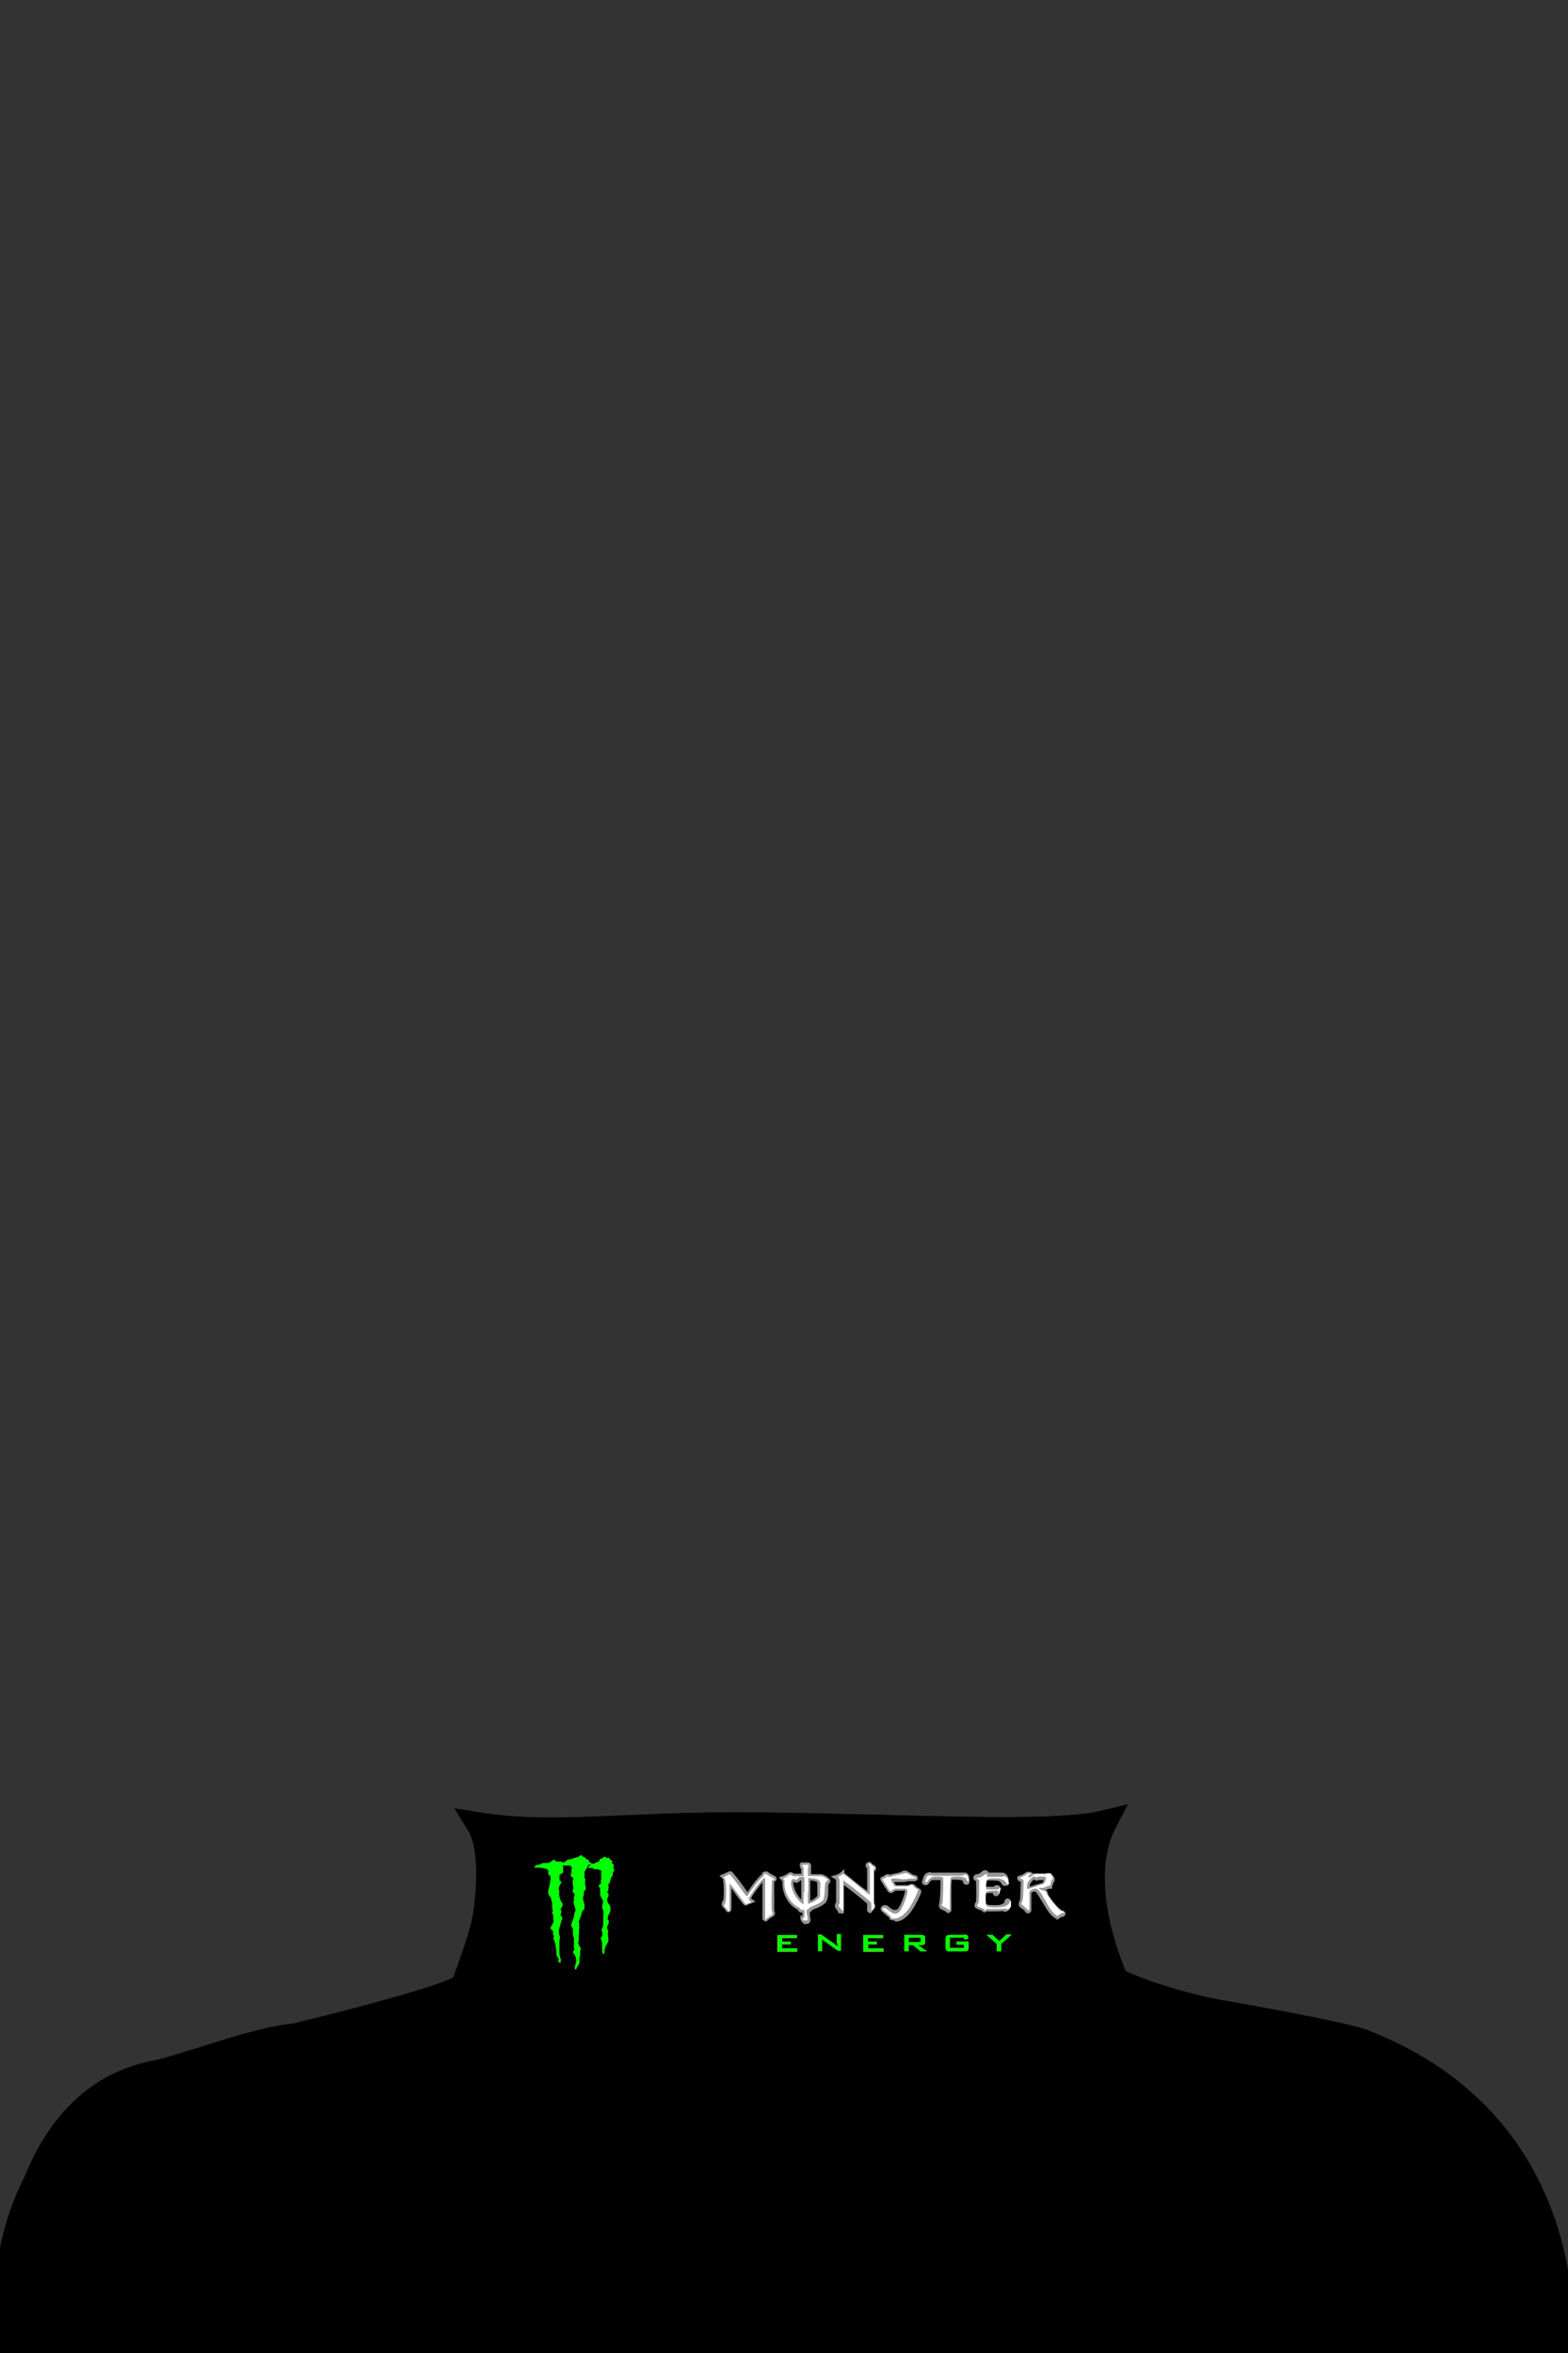 <?xml version="1.0" encoding="UTF-8"?>
<svg xmlns="http://www.w3.org/2000/svg" version="1.1" xmlns:xlink="http://www.w3.org/1999/xlink" viewBox="0 0 400 600">
  <rect x="0" y="0" width="400" height="600" fill="#333333" stroke="none"/>
  <defs>
    <style>
      .cls-1 {
        fill: url(#linear-gradient-2);
      }

      .cls-2 {
        fill: $[accent];
      }

      .cls-3 {
        fill: #fff;
      }

      .cls-4 {
        fill: #00ff01;
      }

      .cls-5 {
        fill: url(#linear-gradient-4);
      }

      .cls-6 {
        fill: url(#linear-gradient-3);
      }

      .cls-7 {
        fill: url(#linear-gradient-5);
      }

      .cls-8, .cls-9 {
        fill: $[secondary];
      }

      .cls-10 {
        fill: url(#linear-gradient-8);
      }

      .cls-11 {
        fill: url(#linear-gradient-7);
      }

      .cls-12 {
        fill: url(#linear-gradient-6);
      }

      .cls-13 {
        fill: $[primary];
        stroke-width: 6px;
      }

      .cls-13, .cls-9 {
        stroke: #000;
      }

      .cls-14 {
        fill: #969897;
      }

      .cls-9 {
        stroke-width: 2px;
      }

      .cls-15 {
        fill: url(#linear-gradient);
      }
    </style>
    <linearGradient id="linear-gradient" x1="-615.8" y1="724.7" x2="-613.4" y2="724.7" gradientTransform="translate(3984.8 5017.2) scale(6.2 -6.2)" gradientUnits="userSpaceOnUse">
      <stop offset="0" stop-color="#c9d93d"/>
      <stop offset="1" stop-color="#019e49"/>
    </linearGradient>
    <linearGradient id="linear-gradient-2" x1="-613.6" y1="725" x2="-612.5" y2="725" xlink:href="#linear-gradient"/>
    <linearGradient id="linear-gradient-3" x1="-605.8" y1="723.5" x2="-605" y2="723.5" xlink:href="#linear-gradient"/>
    <linearGradient id="linear-gradient-4" x1="-604.1" y1="723.5" x2="-603.2" y2="723.5" xlink:href="#linear-gradient"/>
    <linearGradient id="linear-gradient-5" x1="-602.3" y1="723.5" x2="-601.5" y2="723.5" xlink:href="#linear-gradient"/>
    <linearGradient id="linear-gradient-6" x1="-600.6" y1="723.5" x2="-599.7" y2="723.5" xlink:href="#linear-gradient"/>
    <linearGradient id="linear-gradient-7" x1="-599" y1="723.5" x2="-598" y2="723.5" xlink:href="#linear-gradient"/>
    <linearGradient id="linear-gradient-8" x1="-597.3" y1="723.5" x2="-596.3" y2="723.5" xlink:href="#linear-gradient"/>
  </defs>
  <!-- Generator: Adobe Illustrator 28.7.4, SVG Export Plug-In . SVG Version: 1.2.0 Build 166)  -->
  <g>
    <g id="_x35_">
      <g id="Layer_1">
        <g id="suit2">
          <path id="Shirt" class="cls-13" d="M281.2,502.8c5.6,3.7,17.7,7.7,28.6,9.9,0,0,30.8,5.3,37.9,7.7,57.4,22.3,50.4,79.7,50.4,79.7l-395.8-.2s-3.8-63.4,37.2-71.5c7.7-1.5,25.9-8.7,35.6-9.4,0,0,37.4-9,42.8-12.6.9,5.7,11.3-29.5,4-41.3,19,3.1,38.2-.2,68.9,0,42.8.4,77.3,2.9,91.1-.5-8.6,16.4-.8,38.2-.8,38.2Z"/>
          <g>
            <path class="cls-9" d="M-.1,599.8s-6.3-40.2,22.5-62.8c-8.5,4.2-3.1-.5,62.4,59.9.5,1.1-84.9,2.8-84.9,2.8h0Z"/>
            <path class="cls-9" d="M395.7,599.8s6.3-40.2-22.5-62.8c2.3-1.1,7.4-10.3-52.9,60.2-.5,1.1,75.4,2.5,75.4,2.5h0Z"/>
          </g>
          <path d="M196,505.5c-12.2,8.8-5.5,94.8-5.5,94.8h1.8s.1-10.1-.4-19.6-.7-12.2-.9-18.9c-.4-18.4,1.1-37.7,2.7-43.5,3.4-12.1,2.3-12.7,2.3-12.7Z"/>
          <circle cx="200.5" cy="523.5" r="1.2"/>
          <circle cx="199.5" cy="538.7" r="1.2"/>
          <circle cx="198.5" cy="556.7" r="1.2"/>
          <circle cx="199.5" cy="574.6" r="1.2"/>
          <circle cx="200.5" cy="588.7" r="1.2"/>
        </g>
      </g>
      <path id="Shirt-neck" class="cls-13" d="M118,506.4c3.8-10.5,11.4-29.4,4.1-41.2,19,3.1,38.2-.2,68.9,0,42.8.4,77.2,2.7,91-.6-8.6,16.4,3.1,40.7,3.1,40.7l-167.1,1.2Z"/>
      <path d="M173.1,467.8c-5.5,3.5-2.4,37.7-2.4,37.7h.8s-.9-27.8.6-32.6,1-5.1,1-5.1Z"/>
      <circle cx="175.9" cy="479.2" r="1.2"/>
      <circle cx="175.9" cy="491.3" r="1.2"/>
      <path class="cls-2" d="M40.9,575.6l3.8-6.5c.2-.4,0-.8-.3-1-.4-.2-.8,0-1,.3l-3.8,6.6c-2.9-1.3-6.2-2.1-9.7-2.1s-6.8.7-9.7,2.1l-3.8-6.6c-.2-.4-.7-.5-1-.3-.4.2-.5.7-.3,1l3.8,6.5c-6.5,3.5-10.9,10.1-11.6,17.8h45.5c-.7-7.7-5.1-14.3-11.7-17.8h0ZM19.3,587c-1.1,0-1.9-.9-1.9-1.9s.9-1.9,1.9-1.9,1.9.9,1.9,1.9c0,1.1-.9,1.9-1.9,1.9ZM40.2,587c-1.1,0-1.9-.9-1.9-1.9s.9-1.9,1.9-1.9,1.9.9,1.9,1.9c0,1.1-.9,1.9-1.9,1.9Z"/>
      <path class="cls-2" d="M378.9,575.6l3.8-6.5c.2-.4,0-.8-.3-1-.4-.2-.8,0-1,.3l-3.8,6.6c-2.9-1.3-6.2-2.1-9.7-2.1s-6.8.7-9.7,2.1l-3.8-6.6c-.2-.4-.7-.5-1-.3-.4.2-.5.7-.3,1l3.8,6.5c-6.5,3.5-10.9,10.1-11.6,17.8h45.5c-.7-7.7-5.1-14.3-11.7-17.8h0ZM357.4,587c-1.1,0-1.9-.9-1.9-1.9s.9-1.9,1.9-1.9,1.9.9,1.9,1.9c0,1.1-.9,1.9-1.9,1.9ZM378.3,587c-1.1,0-1.9-.9-1.9-1.9s.9-1.9,1.9-1.9,1.9.9,1.9,1.9c0,1.1-.9,1.9-1.9,1.9Z"/>
      <g>
        <path d="M84.5,578.4c-2,0-4,1.6-4,4.3s1.8,4.3,4,4.3,2.6-1.2,2.6-1.2v.5c0,.3.2.5.5.5h1.3v-8.3h-1.9v1.1s-.8-1.2-2.6-1.2h0ZM84.8,580.1c1.6,0,2.5,1.4,2.5,2.6s-1,2.6-2.5,2.6-2.4-1-2.4-2.7,1-2.6,2.4-2.6Z"/>
        <path d="M91.5,586.8c-.3,0-.5-.2-.5-.5v-7.8h1.9v1c.4-.6,1.2-1.2,2.5-1.2,2.1,0,3.2,1.6,3.2,3.2v5.3h-1.3c-.3,0-.6-.3-.6-.6v-4.3c0-.8-.5-1.9-1.7-1.9s-2.1,1.2-2.1,2.4v4.4h-1.3Z"/>
        <path d="M103.9,578.4c-2,0-4,1.6-4,4.3s1.8,4.3,4,4.3,2.6-1.2,2.6-1.2v.5c0,.3.2.5.5.5h1.3v-12.4h-1.9v5.2s-.8-1.2-2.6-1.2h0ZM104.2,580.1c1.6,0,2.5,1.4,2.5,2.6s-1,2.6-2.5,2.6-2.4-1-2.4-2.7,1-2.6,2.4-2.6Z"/>
        <path d="M110.9,586.8c-.3,0-.5-.2-.5-.5v-7.8h1.9v1.4c.3-.8,1-1.5,2.2-1.5s.7,0,.7,0v1.9s-.4-.2-.9-.2c-1.3,0-2,1.2-2,2.4v4.2h-1.3Z"/>
        <path d="M126.4,586.8c-.3,0-.5-.2-.5-.5v-7.8h1.9v8.3h-1.3Z"/>
        <path d="M133.1,578.4c-2,0-4,1.6-4,4.3s1.8,4.3,4,4.3,2.6-1.2,2.6-1.2v.5c0,.3.2.5.5.5h1.3v-12.4h-1.9v5.2s-.8-1.2-2.6-1.2h0ZM133.5,580.1c1.6,0,2.5,1.4,2.5,2.6s-1,2.6-2.5,2.6-2.4-1-2.4-2.7,1-2.6,2.4-2.6Z"/>
        <circle cx="126.8" cy="575.5" r="1.2"/>
        <path d="M120,578.4c-2.1,0-4.3,1.5-4.3,4.3s1.9,4.3,4.3,4.3,4.4-2.4,4.4-4.3-1.9-4.3-4.4-4.3h0ZM120,580.1c1.4,0,2.5,1.1,2.5,2.6s-1.1,2.6-2.5,2.6-2.5-1-2.5-2.6,1.2-2.6,2.5-2.6h0Z"/>
      </g>
      <g id="_x23_ee2629ff">
        <path d="M323.6,572.4c.7-.1,1.5-.1,2.2-.2.7,0,1.5,0,2.2.4.6.2.9,1,.7,1.6-.3,1-1,1.7-1.7,2.4-1.8,1.8-4,3.1-6.1,4.5.4-.5.6-1.1.9-1.7.2-.5.3-.9.3-1.4,0-.5,0-1.1-.4-1.5-.3-.4-.8-.6-1.3-.7-.7-.2-1.4-.2-2.1-.2-1.6,0-3.2.3-4.8.6-.6,0-1.1.3-1.7.3.5-.2.9-.4,1.3-.7,2.1-1.1,4.3-2,6.6-2.7,1.2-.4,2.5-.7,3.7-.9Z"/>
      </g>
      <g id="_x23_010101ff">
        <path d="M250.4,577.4c0,0,.2,0,.3,0,.9,0,1.8,0,2.7,0,0,1.3,0,2.6,0,3.8,1.6-1.2,3.1-2.6,4.8-3.9,1,0,2,0,3,0,0,2.4,0,4.9,0,7.3-1.3,0-2.6,0-3.8,0h0c0-1.1,0-2.3,0-3.4-1.3,1.1-2.6,2.3-3.9,3.4h-.2c-1.2,0-2.4,0-3.6,0,0-1.1,0-2.3,0-3.4-1.3,1.1-2.6,2.3-3.9,3.4h-4.3c.1-.1.3-.2.4-.3.7-.6,1.4-1.2,2.2-1.7,2.1-1.7,4.3-3.4,6.4-5.2Z"/>
        <path d="M272.9,577.3c1.3,0,2.6,0,3.8,0,0,1.9,0,3.7,0,5.6h2.6c0,.6,0,1.1,0,1.7-2.1,0-4.3,0-6.4,0,0-2.4,0-4.9,0-7.3Z"/>
        <path d="M262.6,579.8c.3-.6,1-1.1,1.8-1.1h7.7c0,.6,0,1.1,0,1.7-1.7,0-3.4,0-5.1,0-.4,0-.8.4-.9.8-.2.5,0,1.2.4,1.6.2.1.3.2.5.2,1.7,0,3.4,0,5.1,0,0,.6,0,1.1,0,1.7-2.6,0-5.2,0-7.8,0-.6,0-1.1-.3-1.4-.8-.8-1.2-.9-2.8-.2-4.1Z"/>
        <path d="M280.6,578.6c2.5,0,5,0,7.5,0,.5,0,1,.2,1.4.6.6.6.9,1.5.9,2.3,0,.8-.2,1.6-.7,2.3-.3.4-.9.7-1.4.8h-7.2c-.5,0-.8-.6-.9-1.1-.1-.6,0-1.3.2-1.8.2-.3.5-.5.9-.5,1.8,0,3.5,0,5.3,0v-.9c-2,0-4,0-6,0,0-.6,0-1.2,0-1.7M283.6,582.1v.9c1,0,2,0,3,0,0-.3,0-.6,0-.9-1,0-2,0-3,0Z"/>
        <path d="M291.4,579.6c0-.5.4-1,.9-.9,1.7,0,3.4,0,5.1,0,0,.6,0,1.1,0,1.7-.7,0-1.4,0-2.2,0,0,1.4,0,2.9,0,4.3-1.3,0-2.6,0-3.8,0,0-1.7,0-3.4,0-5.1Z"/>
        <path d="M299,579c.4-.3.8-.3,1.3-.3,2.3,0,4.6,0,6.9,0,.5.1.7.6.9,1,.2.6.2,1.3-.1,1.8-.2.4-.5.7-.9.6h-5.3v.9c2,0,4,0,6,0,0,.6,0,1.1,0,1.7h-7.8c-.6,0-1.2-.4-1.5-.9-.6-.8-.7-1.9-.5-2.9.1-.7.5-1.4,1.1-1.8M301.7,580.3c0,.3,0,.6,0,.9,1,0,2,0,3,0,0-.3,0-.6,0-.9-1,0-2,0-3,0Z"/>
        <path d="M309,578.6c2.6,0,5.2,0,7.7,0,.4,0,.8,0,1.1.2.5.3,1,.8,1,1.4,0,1.5,0,2.9,0,4.4-1.2,0-2.3,0-3.5,0,0-1,0-2,0-3,0-.4-.2-.8-.6-.9-.6-.3-1.3-.3-2-.4,0,1.4,0,2.9,0,4.3-.2,0-.5,0-.7,0h-2.2c-.3,0-.6,0-1,0,0-2,0-4,0-6Z"/>
      </g>
      <g>
        <path class="cls-8" d="M272.2,546.7h2.3v9.2h-2.3v-9.2ZM293.2,549.4c0,0-.8-.5-2-.5s-2.6,1-2.6,2.4,1,2.4,2.6,2.4,1.8-.4,2-.5v2.5c-.3,0-1.1.3-2.1.3-2.6,0-4.9-1.8-4.9-4.8s2.1-4.8,4.9-4.8,1.9.3,2.1.3v2.6ZM269,549.4c0,0-.8-.5-2-.5s-2.6,1-2.6,2.4,1,2.4,2.6,2.4,1.8-.4,2-.5v2.5c-.3,0-1.1.3-2.1.3-2.6,0-4.9-1.8-4.9-4.8s2.1-4.8,4.9-4.8,1.9.3,2.1.3v2.6ZM305.3,551.3c0,2.6-2.1,4.8-4.8,4.8s-4.8-2.1-4.8-4.8,2.1-4.8,4.8-4.8,4.8,2.1,4.8,4.8ZM300.4,548.9c-1.4,0-2.4,1.1-2.4,2.4s1,2.4,2.4,2.4,2.4-1.1,2.4-2.4-1-2.4-2.4-2.4ZM283.3,548.8s-1-.3-1.8-.3-1.5.3-1.5.7.7.7,1,.9l.7.2c1.5.5,2.2,1.5,2.2,2.6,0,2.3-2.1,3.1-3.8,3.1s-2.4-.2-2.5-.2v-2.1c.2,0,1.2.4,2.2.4s1.7-.4,1.7-.9-.4-.7-1-.9c-.1,0-.4-.1-.5-.1-1.3-.4-2.3-1.2-2.3-2.7s1.3-2.9,3.4-2.9,2.2.3,2.3.3v1.9Z"/>
        <path id="A" class="cls-8" d="M259.5,536.9c0-.6-.5-1.2-1.1-1.2,0,0,0,0,0,0-.6,0-1.2.5-1.2,1.1,0,0,0,0,0,0v2.4c0,.6.5,1.2,1.1,1.2,0,0,0,0,0,0,.6,0,1.2-.5,1.2-1.1,0,0,0,0,0,0v-2.4Z"/>
        <path class="cls-8" d="M265.8,533.8c0-.6-.5-1.2-1.1-1.2,0,0,0,0,0,0-.7,0-1.1.5-1.1,1.2v5.6c0,.6.5,1.2,1.1,1.2,0,0,0,0,0,0,.6,0,1.2-.5,1.2-1.1,0,0,0,0,0,0v-5.6h0ZM272.2,529.4c0-.6-.5-1.2-1.1-1.2,0,0,0,0,0,0-.6,0-1.2.5-1.2,1.1,0,0,0,0,0,0v12.2c0,.6.5,1.2,1.1,1.2,0,0,0,0,0,0,.6,0,1.2-.5,1.2-1.1,0,0,0,0,0,0v-12.2ZM278.5,533.8c0-.6-.5-1.2-1.1-1.2,0,0,0,0,0,0-.6,0-1.2.5-1.2,1.1,0,0,0,0,0,0v5.6c0,.6.5,1.2,1.1,1.2,0,0,0,0,0,0,.6,0,1.2-.5,1.2-1.1,0,0,0,0,0,0v-5.6Z"/>
        <path id="A-2" data-name="A" class="cls-8" d="M284.8,536.9c0-.6-.5-1.2-1.1-1.2,0,0,0,0,0,0-.6,0-1.2.5-1.2,1.1,0,0,0,0,0,0v2.4c0,.6.5,1.2,1.1,1.2,0,0,0,0,0,0,.6,0,1.2-.5,1.2-1.1,0,0,0,0,0,0v-2.4Z"/>
        <path class="cls-8" d="M291.1,533.8c0-.6-.5-1.2-1.2-1.2s-1.2.5-1.2,1.2v5.6c0,.6.5,1.2,1.2,1.2s1.2-.5,1.2-1.2v-5.6ZM297.4,529.4c0-.6-.5-1.2-1.2-1.2s-1.2.5-1.2,1.2v12.2c0,.6.5,1.2,1.2,1.2s1.2-.5,1.2-1.2v-12.2ZM303.7,533.8c0-.6-.5-1.2-1.2-1.2s-1.2.5-1.2,1.2v5.6c0,.6.5,1.2,1.2,1.2s1.2-.5,1.2-1.2v-5.6ZM310,536.9c0-.6-.5-1.2-1.2-1.2s-1.2.5-1.2,1.2v2.4c0,.6.5,1.2,1.2,1.2s1.2-.5,1.2-1.2v-2.4Z"/>
      </g>
      <g>
        <path d="M95.8,536.1h-17.4c-.1,0-.2,0-.3.1,0,0-.1.2-.1.3v17.4c0,.1,0,.2.1.3,0,0,.2.1.3.1h17.4c.1,0,.2,0,.3-.1,0,0,.1-.2.1-.3v-17.4c0-.1,0-.2-.1-.3,0,0-.2-.1-.3-.1ZM90.1,547.9c0,.1,0,.2-.1.3s-.2.1-.3.1h-5.3c-.1,0-.2,0-.3-.1,0,0-.1-.2-.1-.3v-5.3c0-.1,0-.2.1-.3,0,0,.2-.1.3-.1h5.3c.1,0,.2,0,.3.1,0,0,.1.2.1.3v5.3Z"/>
        <path d="M132.3,542.2h-5.3c-.2,0-.4.2-.4.4v5.3c0,.2.2.4.4.4h5.3c.2,0,.4-.2.4-.4v-5.3c0-.2-.2-.4-.4-.4Z"/>
        <path d="M126.2,536.1h-5.3c-.2,0-.4.2-.4.4v5.3c0,.2.2.4.4.4h5.3c.2,0,.4-.2.4-.4v-5.3c0-.2-.2-.4-.4-.4Z"/>
        <path d="M138.4,536.1h-5.3c-.2,0-.4.2-.4.4v5.3c0,.2.2.4.4.4h5.3c.2,0,.4-.2.4-.4v-5.3c0-.2-.2-.4-.4-.4Z"/>
        <path d="M126.2,548.3h-5.3c-.2,0-.4.2-.4.4v5.3c0,.2.2.4.4.4h5.3c.2,0,.4-.2.4-.4v-5.3c0-.2-.2-.4-.4-.4Z"/>
        <path d="M138.4,548.3h-5.3c-.2,0-.4.2-.4.4v5.3c0,.2.2.4.4.4h5.3c.2,0,.4-.2.4-.4v-5.3c0-.2-.2-.4-.4-.4Z"/>
        <path d="M117.1,536.1h-5.3c-.2,0-.4.2-.4.4v5.3c0,.2.2.4.4.4h5.3c.2,0,.4-.2.4-.4v-5.3c0-.2-.2-.4-.4-.4Z"/>
        <path d="M117.1,548.3h-5.3c-.2,0-.4.2-.4.4v5.3c0,.2.2.4.4.4h5.3c.2,0,.4-.2.4-.4v-5.3c0-.2-.2-.4-.4-.4Z"/>
        <path d="M111.4,542.6c0-.1,0-.2-.1-.3,0,0-.2-.1-.3-.1h-5.7v-5.7c0-.1,0-.2-.1-.3s-.2-.1-.3-.1h-5.3c-.1,0-.2,0-.3.1,0,0-.1.2-.1.3v17.4c0,.1,0,.2.1.3,0,0,.2.1.3.1h5.3c.1,0,.2,0,.3-.1,0,0,.1-.2.1-.3v-5.7h5.7c.1,0,.2,0,.3-.1,0,0,.1-.2.1-.3v-5.3Z"/>
      </g>
      <g>
        <path class="cls-15" d="M146,476.3c-.2-.2-.3-.4-.5-.6,0,0-.2-.1-.2,0-.3,0-.5,0-.8,0-.3-.1-.6,0-.9,0-.1,0-.1.2,0,.3.1.3.1.3,0,.5,0,0,0,.2,0,.3s0,.2,0,.3c.1.4,0,.5-.3.6-.4.1-.6.4-.6.8v.8c0,.1,0,.2.2.3.2.1.3.3.2.5-.1.3-.3.5-.4.8,0,.2-.2.3-.2.5,0,0,0,.1,0,.2,0,.1,0,.2,0,.3.2.2.2.4.1.7,0,.3,0,.5,0,.8.1.2.2.5.2.7,0,.3.3.6.4.9.1.2.2.3.3.5,0,.1,0,.3,0,.4,0,.2-.2.3-.3.5,0,.1-.1.3-.2.4,0,.1-.1.2,0,.3.3.3.2.6,0,.9,0,.3,0,.5.2.7.3.2.3.5.1.8-.2.5-.3,1-.4,1.4l-.3,1c-.1.4,0,.9,0,1.3,0,.2.1.4.2.6,0,.1,0,.2,0,.3,0,.1,0,.3-.1.4,0,0,0,.1,0,.1.1.2,0,.4,0,.6-.1.2-.1.4,0,.7,0,.2,0,.3,0,.5,0,.2,0,.5,0,.7,0,.6,0,1.2.1,1.8,0,.2.1.3.2.5,0,.2,0,.4,0,.6,0,.1,0,.2,0,.2,0,0,.1.2,0,.2,0,0-.2,0-.3,0,0,0,0,0,0,0-.3-.1-.3-.3-.2-.6s0-.5-.2-.7c-.3-.3-.3-.6-.3-1,0-.6-.1-1.1-.2-1.7,0-.5-.2-.9-.3-1.4,0-.1-.1-.3-.2-.4-.1-.2-.2-.4,0-.6,0-.1.1-.3,0-.4,0,0-.1-.2-.2-.3,0-.1,0-.3,0-.4,0-.1,0-.2,0-.3,0-.2,0-.3-.2-.4-.2-.1-.4-.3-.4-.6,0-.1,0-.2.1-.3.2-.4.4-.7.6-1.1.1-.3,0-.7,0-1,0-.2,0-.4,0-.7s0-.3-.1-.3c0,0-.1-.1-.2-.2,0,0,0-.2,0-.3.2-.3.2-.7,0-1,0,0,0-.1,0-.2,0-.3,0-.6,0-.9,0-.5-.2-.9-.3-1.4,0-.3-.3-.6-.5-.9-.2-.3-.3-.6-.2-1,0-.5.2-1,.3-1.5,0-.2.1-.5.2-.7,0-.1,0-.3,0-.4,0,0,0-.2,0-.2.2-.4,0-.8,0-1.1,0,0-.2-.2-.2-.3,0,0,0,0-.1,0-.3-.2-.3-.3-.2-.6.2-.5-.3-.9-.6-1-.6-.1-1.2-.3-1.8-.3-.2,0-.4,0-.6,0,0,0-.2,0-.2,0s-.2,0-.3,0c0,0,0-.2,0-.2.1-.2.3-.3.6-.4.5,0,.9-.3,1.3-.4.4-.2.8-.2,1.2-.1.2,0,.4,0,.6-.1.4-.2.7-.5,1.1-.7.2-.1.2-.1.3,0,0,0,0,0,0,0,0,.3.3.4.6.4s.6,0,.9,0,.3,0,.4.2c.2.1.3.1.4,0,.1,0,.2-.1.4-.2s.3-.1.4-.3c.2-.2.4-.3.6-.2.2,0,.4,0,.6-.1.3-.2.7-.3,1.1-.4s.8-.2,1.1-.5c.2-.2.3-.2.4,0,0,0,.1.2.2.2.1,0,.3.2.4.2.2,0,.3.1.4.3.1.2.3.3.5.3.3,0,.4.3.3.6,0,0,0,.1,0,.1.1,0,.2,0,.3,0s.3,0,.3.2,0,.3-.2.3c0,0-.1,0-.2,0-.3,0-.5.2-.5.5,0,.3-.3.5-.4.7s-.3.4-.4.7c0,.1,0,.3,0,.4,0,.1,0,.2,0,.3s0,.2,0,.3c-.1.3-.1.4,0,.6,0,0,.2.2.2.3,0,0,0,.2,0,.3-.2.4-.1.9,0,1.3.1.3.3.7,0,1,0,.1-.1.3-.2.3-.2.2-.3.4-.2.7,0,.1,0,.3,0,.4,0,.2-.2.4-.2.6,0,.2,0,.3,0,.5.1.5.3,1,.4,1.5,0,.2,0,.5,0,.7,0,.1,0,.3-.2.4-.3.3-.5.6-.6,1.1,0,.4-.2.8-.4,1.2s-.3.8-.2,1.2c0,.2.1.4,0,.6,0,0,0,.1,0,.1.1.2.1.5,0,.7,0,.3,0,.7,0,1,0,.2,0,.3,0,.4-.1.2-.2.4-.1.7,0,.3,0,.5,0,.8,0,.4-.2.8,0,1.1,0,.3.3.5.4.8.2.3.2.4,0,.7,0,0-.1.2,0,.3,0,.2,0,.3,0,.5,0,.4-.1.8-.2,1.2,0,.3,0,.6,0,.8,0,.3,0,.7-.3,1-.1.2-.3.4-.4.6,0,0,0,.2-.1.3,0,0,0,.1-.1.2,0,0-.2,0-.2-.2-.1-.2,0-.5,0-.7.1-.4.3-.8.3-1.3,0-.7-.2-1.4-.7-2-.1-.2-.2-.3,0-.5.3-.3.3-.7.1-1,0,0,0-.2,0-.3,0-.1,0-.3,0-.4,0,0,0-.2,0-.2,0-.2.1-.3,0-.6,0-.1,0-.3,0-.5,0-.2,0-.4,0-.5-.2-.3-.2-.5-.2-.8s0-.7,0-1c0-.3,0-.6-.3-.8-.2-.2-.2-.5-.1-.8.2-.6.4-1.1.6-1.7,0-.3.1-.7.2-1,0-.1,0-.3.1-.4,0,0,0,0,0,0,.2-.2.2-.5.1-.7,0-.3-.2-.7-.3-1,0,0,0-.2,0-.2-.2-.3-.2-.5-.1-.8,0-.2,0-.4,0-.6,0-.3,0-.5.2-.8,0-.3,0-.4-.1-.6,0,0-.2-.2-.3-.3-.1-.2-.1-.4,0-.6.1-.4.1-.8,0-1.2-.1-.4-.1-.9,0-1.3.1-.3.2-.5-.3-.8-.2-.1-.3-.3-.3-.5,0,0,0-.2.1-.3,0,0,.1-.1.1-.2,0-.2,0-.3,0-.5s0,0,0-.1c.1-.2,0-.3,0-.3,0,0,0-.1,0-.2,0,0,.1,0,.2-.1h0Z"/>
        <path class="cls-1" d="M154.8,482.5s0,0,.1.1c.3.2.4.4.3.7,0,.3-.2.5-.3.8-.1.5,0,.9.3,1.3.2.3.3.5.5.8,0,0,0,.2,0,.3s0,.3,0,.5c0,.3,0,.5-.2.7-.2.3-.3.7-.5,1.1,0,.2,0,.4,0,.5,0,.1.1.3.2.4.1.3.1.5,0,.8,0,.2-.2.4-.3.6-.1.3,0,.5,0,.7,0,.2.2.4.2.6,0,.1,0,.3,0,.4-.1.2-.2.4,0,.6,0,.2,0,.3,0,.5,0,0,0,.2,0,.3,0,.1,0,.3.1.4,0,.2,0,.3,0,.4-.3.5-.6,1-.8,1.5,0,.2-.1.4-.2.7,0,.3,0,.6-.1.9,0,0-.1.1-.2.2,0,0-.1,0-.1,0,0-.3-.1-.7-.2-1,0-.4,0-.7,0-1.1.1-.6,0-1.1-.2-1.6-.2-.2-.2-.4,0-.6.3-.3.3-.6.3-.9,0-.3,0-.6-.2-.8,0,0,0-.2,0-.3.3-.4.4-.9.4-1.4,0-.3,0-.6,0-.8,0-.5,0-1,.1-1.5,0-.3,0-.5,0-.8,0-.2-.1-.4-.2-.6-.2-.5-.2-1,0-1.6.2-.4,0-.8-.2-1.1-.2-.4-.4-.7-.5-1.2,0,0,0-.2,0-.3.1-.2.1-.4,0-.6,0-.1,0-.3,0-.4,0-.1,0-.2,0-.3-.1-.1-.2-.2-.3-.3s0-.2,0-.3.2-.2.3-.3.1-.1.2-.2c.1-.2.1-.3,0-.5,0,0-.1-.2,0-.3,0,0,0-.2.1-.3,0-.1,0-.2,0-.4,0-.2,0-.3,0-.5,0-.4,0-.7,0-1.1s-.2-.3-.4-.4c-.2,0-.3-.1-.5-.2,0,0-.2,0-.3,0-.3.2-.7,0-.9-.2-.2-.1-.3-.2-.6-.1-.2,0-.4,0-.5,0s-.2-.1,0-.3c0-.1.2-.2.3-.3l.2-.2c.1-.2.3-.3.5-.3.3,0,.6,0,.8-.2.2-.1.4-.2.6-.2s.3-.1.3-.3c0-.3.3-.6.7-.6.2,0,.3-.2.4-.3.2-.2.4-.2.5,0,0,.1.2.2.4.2.3-.1.6,0,.7.3.1.2.2.3.4.3.1,0,.2.2.1.3h0q-.1.4.2.6c.3.2.3.4.2.7-.1.3,0,.4.1.7.1.2.2.2,0,.4-.3.2-.3.6-.3.9,0,.2,0,.3-.2.4,0,0-.2.2-.2.3,0,.3-.2.5-.3.8,0,0,0,0,0,.1,0,.2,0,.4-.2.6-.2.2-.3.4-.2.7.1.2,0,.4,0,.6,0,0,0,.1,0,.2,0,.3-.1.4-.2.6h0Z"/>
        <path class="cls-4" d="M146,476.3c-.2-.2-.3-.4-.5-.6,0,0-.2-.1-.2,0-.3,0-.5,0-.8,0-.3-.1-.6,0-.9,0-.1,0-.1.2,0,.3.1.3.1.3,0,.5,0,0,0,.2,0,.3s0,.2,0,.3c.1.4,0,.5-.3.6-.4.1-.6.4-.6.8v.8c0,.1,0,.2.2.3.2.1.3.3.2.5-.1.3-.3.5-.4.8,0,.2-.2.3-.2.5,0,0,0,.1,0,.2,0,.1,0,.2,0,.3.2.2.2.4.1.7,0,.3,0,.5,0,.8.1.2.2.5.2.7,0,.3.3.6.4.9.1.2.2.3.3.5,0,.1,0,.3,0,.4,0,.2-.2.3-.3.5,0,.1-.1.3-.2.4,0,.1-.1.2,0,.3.3.3.2.6,0,.9,0,.3,0,.5.2.7.3.2.3.5.1.8-.2.5-.3,1-.4,1.4l-.3,1c-.1.4,0,.9,0,1.3,0,.2.1.4.2.6,0,.1,0,.2,0,.3,0,.1,0,.3-.1.4,0,0,0,.1,0,.1.1.2,0,.4,0,.6-.1.2-.1.4,0,.7,0,.2,0,.3,0,.5,0,.2,0,.5,0,.7,0,.6,0,1.2.1,1.8,0,.2.1.3.2.5,0,.2,0,.4,0,.6,0,.1,0,.2,0,.2,0,0,.1.2,0,.2,0,0-.2,0-.3,0,0,0,0,0,0,0-.3-.1-.3-.3-.2-.6s0-.5-.2-.7c-.3-.3-.3-.6-.3-1,0-.6-.1-1.1-.2-1.7,0-.5-.2-.9-.3-1.4,0-.1-.1-.3-.2-.4-.1-.2-.2-.4,0-.6,0-.1.1-.3,0-.4,0,0-.1-.2-.2-.3,0-.1,0-.3,0-.4,0-.1,0-.2,0-.3,0-.2,0-.3-.2-.4-.2-.1-.4-.3-.4-.6,0-.1,0-.2.1-.3.2-.4.4-.7.6-1.1.1-.3,0-.7,0-1,0-.2,0-.4,0-.7s0-.3-.1-.3c0,0-.1-.1-.2-.2,0,0,0-.2,0-.3.2-.3.2-.7,0-1,0,0,0-.1,0-.2,0-.3,0-.6,0-.9,0-.5-.2-.9-.3-1.4,0-.3-.3-.6-.5-.9-.2-.3-.3-.6-.2-1,0-.5.2-1,.3-1.5,0-.2.1-.5.2-.7,0-.1,0-.3,0-.4,0,0,0-.2,0-.2.2-.4,0-.8,0-1.1,0,0-.2-.2-.2-.3,0,0,0,0-.1,0-.3-.2-.3-.3-.2-.6.2-.5-.3-.9-.6-1-.6-.1-1.2-.3-1.8-.3-.2,0-.4,0-.6,0,0,0-.2,0-.2,0s-.2,0-.3,0c0,0,0-.2,0-.2.1-.2.3-.3.6-.4.5,0,.9-.3,1.3-.4.4-.2.8-.2,1.2-.1.2,0,.4,0,.6-.1.4-.2.7-.5,1.1-.7.2-.1.2-.1.3,0,0,0,0,0,0,0,0,.3.3.4.6.4s.6,0,.9,0,.3,0,.4.2c.2.1.3.1.4,0,.1,0,.2-.1.4-.2s.3-.1.4-.3c.2-.2.4-.3.6-.2.2,0,.4,0,.6-.1.3-.2.7-.3,1.1-.4s.8-.2,1.1-.5c.2-.2.3-.2.4,0,0,0,.1.2.2.2.1,0,.3.2.4.2.2,0,.3.1.4.3.1.2.3.3.5.3.3,0,.4.3.3.6,0,0,0,.1,0,.1.1,0,.2,0,.3,0s.3,0,.3.2,0,.3-.2.3c0,0-.1,0-.2,0-.3,0-.5.2-.5.5,0,.3-.3.5-.4.7s-.3.4-.4.7c0,.1,0,.3,0,.4,0,.1,0,.2,0,.3s0,.2,0,.3c-.1.3-.1.4,0,.6,0,0,.2.2.2.3,0,0,0,.2,0,.3-.2.4-.1.9,0,1.3.1.3.3.7,0,1,0,.1-.1.3-.2.3-.2.2-.3.4-.2.7,0,.1,0,.3,0,.4,0,.2-.2.4-.2.6,0,.2,0,.3,0,.5.1.5.3,1,.4,1.5,0,.2,0,.5,0,.7,0,.1,0,.3-.2.4-.3.3-.5.6-.6,1.1,0,.4-.2.8-.4,1.2s-.3.8-.2,1.2c0,.2.1.4,0,.6,0,0,0,.1,0,.1.1.2.1.5,0,.7,0,.3,0,.7,0,1,0,.2,0,.3,0,.4-.1.2-.2.4-.1.7,0,.3,0,.5,0,.8,0,.4-.2.8,0,1.1,0,.3.3.5.4.8.2.3.2.4,0,.7,0,0-.1.2,0,.3,0,.2,0,.3,0,.5,0,.4-.1.8-.2,1.2,0,.3,0,.6,0,.8,0,.3,0,.7-.3,1-.1.2-.3.4-.4.6,0,0,0,.2-.1.3,0,0,0,.1-.1.2,0,0-.2,0-.2-.2-.1-.2,0-.5,0-.7.1-.4.3-.8.3-1.3,0-.7-.2-1.4-.7-2-.1-.2-.2-.3,0-.5.3-.3.3-.7.1-1,0,0,0-.2,0-.3,0-.1,0-.3,0-.4,0,0,0-.2,0-.2,0-.2.1-.3,0-.6,0-.1,0-.3,0-.5,0-.2,0-.4,0-.5-.2-.3-.2-.5-.2-.8s0-.7,0-1c0-.3,0-.6-.3-.8-.2-.2-.2-.5-.1-.8.2-.6.4-1.1.6-1.7,0-.3.1-.7.2-1,0-.1,0-.3.1-.4,0,0,0,0,0,0,.2-.2.2-.5.1-.7,0-.3-.2-.7-.3-1,0,0,0-.2,0-.2-.2-.3-.2-.5-.1-.8,0-.2,0-.4,0-.6,0-.3,0-.5.2-.8,0-.3,0-.4-.1-.6,0,0-.2-.2-.3-.3-.1-.2-.1-.4,0-.6.1-.4.1-.8,0-1.2-.1-.4-.1-.9,0-1.3.1-.3.2-.5-.3-.8-.2-.1-.3-.3-.3-.5,0,0,0-.2.1-.3,0,0,.1-.1.1-.2,0-.2,0-.3,0-.5s0,0,0-.1c.1-.2,0-.3,0-.3,0,0,0-.1,0-.2,0,0,.1,0,.2-.1h0Z"/>
        <path class="cls-4" d="M154.8,482.5s0,0,.1.1c.3.2.4.4.3.7,0,.3-.2.5-.3.8-.1.5,0,.9.3,1.3.2.3.3.5.5.8,0,0,0,.2,0,.3s0,.3,0,.5c0,.3,0,.5-.2.7-.2.3-.3.7-.5,1.1,0,.2,0,.4,0,.5,0,.1.1.3.2.4.1.3.1.5,0,.8,0,.2-.2.4-.3.6-.1.3,0,.5,0,.7,0,.2.2.4.2.6,0,.1,0,.3,0,.4-.1.2-.2.4,0,.6,0,.2,0,.3,0,.5,0,0,0,.2,0,.3,0,.1,0,.3.1.4,0,.2,0,.3,0,.4-.3.5-.6,1-.8,1.5,0,.2-.1.4-.2.7,0,.3,0,.6-.1.9,0,0-.1.1-.2.2,0,0-.1,0-.1,0,0-.3-.1-.7-.2-1,0-.4,0-.7,0-1.1.1-.6,0-1.1-.2-1.6-.2-.2-.2-.4,0-.6.3-.3.3-.6.3-.9,0-.3,0-.6-.2-.8,0,0,0-.2,0-.3.3-.4.4-.9.4-1.4,0-.3,0-.6,0-.8,0-.5,0-1,.1-1.5,0-.3,0-.5,0-.8,0-.2-.1-.4-.2-.6-.2-.5-.2-1,0-1.6.2-.4,0-.8-.2-1.1-.2-.4-.4-.7-.5-1.2,0,0,0-.2,0-.3.1-.2.1-.4,0-.6,0-.1,0-.3,0-.4,0-.1,0-.2,0-.3-.1-.1-.2-.2-.3-.3s0-.2,0-.3.2-.2.3-.3.1-.1.2-.2c.1-.2.1-.3,0-.5,0,0-.1-.2,0-.3,0,0,0-.2.1-.3,0-.1,0-.2,0-.4,0-.2,0-.3,0-.5,0-.4,0-.7,0-1.1s-.2-.3-.4-.4c-.2,0-.3-.1-.5-.2,0,0-.2,0-.3,0-.3.2-.7,0-.9-.2-.2-.1-.3-.2-.6-.1-.2,0-.4,0-.5,0s-.2-.1,0-.3c0-.1.2-.2.3-.3l.2-.2c.1-.2.3-.3.5-.3.3,0,.6,0,.8-.2.2-.1.4-.2.6-.2s.3-.1.3-.3c0-.3.3-.6.7-.6.2,0,.3-.2.4-.3.2-.2.4-.2.5,0,0,.1.2.2.4.2.3-.1.6,0,.7.3.1.2.2.3.4.3.1,0,.2.2.1.3h0q-.1.4.2.6c.3.2.3.4.2.7-.1.3,0,.4.1.7.1.2.2.2,0,.4-.3.2-.3.6-.3.9,0,.2,0,.3-.2.4,0,0-.2.2-.2.3,0,.3-.2.5-.3.8,0,0,0,0,0,.1,0,.2,0,.4-.2.6-.2.2-.3.4-.2.7.1.2,0,.4,0,.6,0,0,0,.1,0,.2,0,.3-.1.4-.2.6h0Z"/>
        <path class="cls-14" d="M195.3,489.9c-.4,0-.8-.3-.8-.8s0-6.7,0-9.1c-1,1.1-2.3,2.9-2.9,4,0,.1.2.3.3.3l.8.6-.9.4c-.4.2-.7.2-.9.3h0c-.2.2-.5.3-.6.3-.4,0-.7-.3-.9-.6-.7-.9-1.4-1.8-2-2.7-.3-.4-.6-.8-.8-1.1,0,1.9,0,4.9,0,5.2,0,.2,0,.4-.2.6s-.4.3-.6.3c-.4,0-.7-.3-.8-.7,0,0-.3-.3-.4-.4-.3-.2-.4-.5-.5-.8,0-.4,0-.8.4-1.1.2-.7.2-4.3,0-4.8,0-.2,0-.3,0-.4,0-.2,0-.2-.3-.5l-.7-.6.9-.4c.2,0,.6-.3.9-.4.2,0,.4-.2.7-.3h.3c0-.1.3,0,.3,0,.7.5,3.2,4,4.1,5.3.9-1.4,2.5-3.6,3.6-4.5,0,0,0,0,.1,0,0,0,0-.2,0-.3.1-.3.5-.5.9-.5s.5,0,.7.2c.5.4,1.1.7,1.5.9.7.3.6.8.6.9,0,.3-.3.5-.6.6v.2c0,5.6,0,6.7,0,7,0,0,0,.1,0,.2.2.4.4,1-.3,1.5-.1,0-.3.2-.5.3-.2,0-.4.3-.6.4-.3.4-.6.6-.9.6h0ZM269.7,489.3c-.3,0-.5-.1-.9-.4-1.1-.8-2-2.4-2.9-3.9-.7-1.1-1.4-2.5-1.9-2.7s0,0,0,0c-.3,0-.8.2-.9.4,0,.6,0,1.6,0,2.6v1.8c0,.4-.4.8-.8.8s-.7-.2-.8-.5c0-.1-.6-.6-.9-.8-.4-.2-.6-.4-.7-.8-.1-.4,0-.8.3-1.2.1-.6.2-3.8.2-4.8-.5,0-.9-.4-.9-.8s0-.5.3-.6c.1-.1.3-.2.6-.2.1,0,.5-.2,1.4-.8,0,0,.1,0,.2-.1.1,0,.3,0,.5,0s.6,0,.9.4h.2c.1,0,.2,0,.3,0,0,0,.1,0,.3,0s.4,0,.7,0c.4,0,.8,0,1.1,0h.4c.2,0,.4,0,.6-.1.2,0,.4,0,.6,0h0c.5,0,.8.4.9.6h.1c0,.2,0,.3.2.3.3.4.4,1,0,1.5h0c-.1.3-.3.5-.4,1.2v.4s-.5,0-.5,0c-.3,0-.8.2-1.1.4.3.1.5.4.5.9.2.6,2.6,3.8,3.6,4.2.5.2,1,.4.9,1,0,.2-.2.6-.8.7-.3,0-.8.3-.9.5-.2,0-.4.3-.7.3h0ZM263.8,479.2c-.3.2-.7.7-1,1.2,0,.1-.1.4-.1.7.1,0,.3-.1.6-.2h0c.5-.1,1.1-.4,1.6-.5.3,0,.6-.2.8-.2.3,0,.5-.4.5-.8h-.6c0,0-.4,0-.5,0,0,0,0,0-.1,0-.1,0-.3.1-.6.2h0c-.2-.1-.5-.2-.6-.3ZM251.3,487.7c-.3,0-.6-.2-.8-.5-.1,0-.6-.2-.8-.3-.2,0-.3-.1-.5-.2-.5-.2-.6-.5-.6-.7,0-.5.2-.9.4-1.1,0-.3.1-1.3,0-5v-.3c-.4,0-.7-.4-.7-.8s.3-.8.9-.9c.5,0,.9-.3,1.2-.6.2-.1.4-.3.6-.4h0c0,0,.2,0,.3,0,.4,0,.9.3.9.6.6,0,1.2,0,1.3,0,.4,0,1,0,1.3,0h.1c0,0,.2,0,.3,0,.1,0,.3,0,.5,0,.4,0,.9.3,1.1.6.3.3.4.8.5,1.3,0,.1,0,.3,0,.5h0c0,.3,0,.5-.1.7-.2.2-.4.3-.8.3s-.6-.1-.8-.4c-.3-.6-.6-.8-1-.9-.3,0-.8-.1-1.4-.1s-1.4,0-1.7.1c0,.3-.2,1.1-.1,1.5.3,0,.9,0,1.4,0h.7c0,0,.3-.4.8-.4h0c.4,0,.7.2.8.4s.2.4,0,.9h0c0,.2-.2.6-.2.7,0,.4-.3.8-.8.8s-.8-.3-.8-.8c-.9,0-1.6,0-1.8.1-.2.5,0,2.3,0,2.8.3,0,.9.2,1.8.2s1.8,0,2.1-.2c.7-.2.8-.4.9-.9,0-.3.4-.6.8-.6s.7.3.7.8,0,.8-.1,1.4c0,.4-.6,1.2-1.3,1.2h0c-.3,0-.4-.1-.6-.2-1.1.1-2.6.1-3.1.1h-1c0,0-.2,0-.2,0,0,.1-.3.3-.6.3h0ZM242,487.8c-.3,0-.6-.1-.8-.4,0,0-.3-.2-1-.5-.4-.1-.5-.4-.6-.6-.2-.4,0-.9.1-1.2,0,0,0-.1,0-.1.1-.6.3-4.5.2-5.6-.2,0-.6,0-1,0-.6,0-1,0-1.1,0-.3.1-.5.3-.9.9-.1.3-.4.4-.8.4s-.6-.1-.8-.4c-.1-.2-.1-.5,0-.7,0,0,0-.2.1-.4.2-.6.3-.9.5-1.2s.9-.6,1.2-.6.4,0,.5.1.2,0,.5,0h6.4c.4,0,.6,0,.8,0,0,0,.2,0,.4,0t0,0c0,0,.2,0,.4,0,.3,0,.4,0,.7.3h0c.4.3.4.7.5,1.3,0,.2,0,.3,0,.5h0c0,.3,0,.5-.1.7s-.4.3-.7.3-.7-.2-.8-.5c0,0,0-.1,0-.2,0-.2-.1-.3-.5-.5-.2,0-.8-.1-1.3-.1s-.9,0-1.1,0c-.2,1.1-.1,5.4-.1,6.9v.9c0,.3-.4.7-.8.7h0ZM205,490.4c-.4-.2-.7-.6-.8-1v-1c-.1,0,.5.2.5.2,0-.1,0-.4,0-.9h-.2c-.5,0-.8-.2-.9-.6h0c0,0,0,0-.2-.2-2.7-1.4-3.9-4.5-3.8-6.9q0-.3-.2-.5h0c0,0-.7-.8-.7-.8l.9-.3c.1,0,.6-.2,1.7-.9,0,0,.2-.1.4-.1.3,0,.6.2.8.4h0c0,0,1.9,0,1.9,0h0s0,0,0,0v-1.2c-.2-.1-.3-.3-.3-.5,0-.3-.2-.6,0-.9,0-.1.2-.3.4-.3,0,0,.2,0,.4,0s.4,0,.6,0h.2c0,0,.2,0,.3,0,.3,0,.6.1.7.3.3.3.2.7.2,1v.3c0,.5,0,.9,0,1.4,0,0,.2,0,.3,0,.2,0,.5,0,.7,0h0c.2,0,.4,0,.6,0,.2,0,.5,0,.7,0s.3,0,.4,0c.8.2,1.8.9,2.1,1.3.3.5,0,.9-.2,1.1,0,.1-.2.2-.2.4s0,.5,0,.8c0,2.1-.2,3.1-.6,3.6-.7.7-1.5,1.1-2.4,1.5-.4.1-.8.3-1.2.5,0,.2-.3.4-.5.5v.5c0,0,0,.3,0,.5.1.5.3,1.1,0,1.5,0,.2-.3.5-.9.5h-.3l-.3.2v-.2ZM206.7,479.6c0,.5,0,1,0,1.4,0,.5,0,.9,0,1.3,0,.3,0,.6,0,.9,0,.5,0,1,0,1.5.8-.3,1.7-1,1.8-1.3,0-.3,0-.9,0-1.8s0-1.4-.1-1.7c0,0-.4-.3-1.7-.4,0,0,0,0,0,0h0ZM202.4,479.8c-.2,1.2.8,3.4,2,4.6v-.5c0-.5,0-.9,0-1.3,0-.7,0-1.4,0-2.1,0-.3,0-.7,0-1h0c0,0-.2,0-.3,0,0,0,0,0,0,0-.1.2-.4.5-.8.6h-.2c-.3,0-.6-.2-.7-.3h0ZM222,487.8c-.4,0-.8-.3-.8-.8s0-.4,0-.6c0-.2,0-.4,0-.5,0-.2,0-.4,0-.5-.5-.5-4.3-3.6-5.9-4.7,0,.9,0,1.8,0,2.8,0,1.2,0,2.4,0,3.6s-.3.8-.8.8-.6,0-.8-.5h0c0-.2-.1-.3-.2-.4-.2-.2-.5-.5-.5-1s.1-.7.3-.9c0,0,0,0,0,0,0,0,0-.5,0-2v-.6c0-.8,0-1.6,0-2.4h0c0-.4,0-.8-.2-.9l-1.2-.7,1.3-.4c.6-.2.9-.3,1.2-.6l1-.9v1c1.1.9,2.2,1.8,3.3,2.7l.9.7c.2.2.4.3.7.5.3.2.6.5.9.7v-5.7c0,0,0-.1-.1-.2s-.3-.3-.3-.6.3-.9.9-.9.4,0,.5.2h0s0,0,0,0c.2.2.5.5.8.6h0c.1.1.5.3.5.8s0,.5-.5.7v8.1s0,.2,0,.3c0,.2.2.4.2.7s-.1.6-.3.7-.3.3-.4.5h0c-.1.3-.4.5-.7.5h0ZM228.2,489.7c-.3,0-1,0-1.3-.4,0-.1-.1-.3-.1-.4-.3-.2-.6-.4-.9-.7s-.6-.5-.9-.8-.4-.6-.3-.9c.1-.4.6-.7,1-.7s.6,0,.9.3c.3.3.8.6,1.1.8,0,0,.1,0,.2.1s.3,0,.4,0,.3,0,.6-.1c.6-.4,1.8-3.4,2-4.7,0,0,0-.1,0-.1h-2.2c-.4,0-.6.2-.6.2-.2.2-.5.4-.8.4s-.7-.2-.9-.5c0-.2-.3-.5-.6-.9-.4-.6-.8-1.2-1-1.6,0,0-.3-.3-.2-.7s.4-.5.6-.5.1,0,.3-.2c0,0,.2-.1.3-.2.2-.1.4-.2.6-.2s.4,0,.5.1c0,0,0,0,0,0,0,0,.1,0,.2,0h0c.2,0,.8-.2,1.3-.3.5,0,1.3-.3,1.5-.4h0c.3-.2.6-.3.9-.3s.4,0,.7.2c.2,0,.4.2.7.4.4.3.8.5,1.3.6.4,0,.7.4.6.8,0,.4-.4.7-.9.7h-.2s0,0-.1,0c-.2,0-.5,0-.7,0h0c-.1,0-.2,0-.4,0-.4,0-.7.2-1.6.2s-.6,0-1.1,0c-.3,0-.7,0-.8,0h-.2c.1.3.3.6.5.8h2.8c.2,0,.4,0,.6-.2.2,0,.4-.1.6-.1.4,0,.8.2,1,.5.1.2.4.4.8.6.3.1.5.4.6.7,0,.4-.1.7-.2.9,0,0,0,0,0,0h0c-.9,1.9-3,6.9-6.4,6.9h0Z"/>
        <path class="cls-3" d="M197.1,478.8c-.5-.2-1.1-.6-1.6-.9-.3-.2-.8,0-.6.2,0,.1-.2.4-.4.5-1.1.9-2.8,3.3-3.8,4.8,0,0-.2.1-.4,0-.2-.2-3.6-5.1-4.2-5.5-.6.3-1.1.6-1.6.8.6.5.5.7.6,1.2.2.5.2,5-.1,5.4-.3.3-.4.8,0,1.1.2.2.6.6.7.8,0,.3.4.2.4,0,0-.3,0-6.4,0-6.7s.2,0,.5.3c.8.9,2,2.7,3.4,4.5.2.3.3.4.5.2.3-.3.4,0,1.1-.5-.2-.2-.7-.7-.6-.9.7-1.3,2.8-4.3,3.9-5.2.2-.2.3.1.3.5,0,.4,0,9.3,0,9.8s.4.2.4,0c0-.1.9-.6,1.3-.9.4-.2.2-.4,0-1-.2-.5,0-7.2,0-7.5s0-.4.3-.4c.4,0,.5-.2.1-.4h0ZM270.9,487.4c-1.2-.5-3.8-4.2-3.9-4.6s-.1-.5-.5-.6c-.7-.2-1.4-.6-1.4-.6,0,0-.3-.2.1-.2s.7,0,1,0c.6-.3,1.3-.5,1.8-.7,0-.9.3-1.2.5-1.5.1-.2.1-.6,0-.8h-.1c-.2-.4-.4-.7-.7-.7-.2,0-.6.2-1.1.2-.7,0-2.3,0-2.5,0-.3,0-1.7,1.1-1.7.9s0-.4,0-.6c.1,0,.3-.2.5-.3h0c.2-.2-.4-.3-.6-.2,0,0-1.6,1-1.8,1-.4,0-.4.4,0,.4s.6.2.6.6,0,4.7-.3,5.1c-.3.5-.4.9.2,1.1,0,0,.9.8,1.1,1,0,.2.4.3.5,0,0-1,0-3.6,0-4.5,0-.3,1.1-.9,1.7-.8,1.5.4,3,5.2,5,6.7.5.4.5.3.8,0,.1-.1.8-.5,1.3-.6.4,0,0-.2-.4-.4h0ZM263.4,481.3c-.7.3-1.4.5-1.4.3s-.1-1.1.2-1.6c.4-.6.9-1.2,1.4-1.5.4-.2.4.2.8.2s.3-.1.6-.2c.2,0,.5,0,.7,0,.4,0,.8,0,1,.1.1,0,.1.3.1.4,0,.8-.4,1.3-.9,1.5-.4,0-1.5.5-2.4.8ZM257.6,484.8c-.2.8-.5,1-1.3,1.3-.9.3-3.6.4-4.5,0-.4-.2-.6-3.5,0-3.8.3-.2,2.2-.2,2.6-.2s.3.5.3.6c0,.2.3.3.3,0s.1-.7.3-.9c0-.2,0-.4-.2-.4-.3,0-.1.3-.7.4-.2,0-2.4,0-2.7,0-.3,0-.1-2.4.2-2.6.5-.3,2.7-.4,3.6,0,.7.2,1,.7,1.4,1.2,0,.2.6,0,.5,0-.2-.8-.2-1.3-.5-1.6-.2-.2-.5-.4-.7-.4-.3,0-.6.3-1.1.2s-2.7,0-3.2,0c-.3,0-.1-.2,0-.4.1,0-.2-.4-.5-.3-.4.1-.9.9-1.9.9-.5,0-.4.5,0,.4.3,0,.3.1.3.5s0,5.4-.2,5.6c-.4.4-.5.7,0,.9.5.2,1.5.5,1.6.8s.4.2.4,0c0-.4.2-.2.8-.2.8,0,2.9,0,4.2-.1.4,0,.1.2.5.2.3,0,.7-.5.8-.8,0-.4,0-1,0-1.3s-.2,0-.2,0h0ZM246.8,478.2c-.4-.3-.3-.3-.8-.1-.5.1-.5.2-1.5.2-1.2,0-5.1,0-6.2,0s-.8-.2-1-.2-.7.3-.8.3c-.2.2-.4,1.1-.5,1.4,0,.2.5.3.6,0,.4-.7.7-.9,1.1-1.1.6-.3,2.4-.2,2.8,0,.3.1,0,5.8,0,6.3,0,.3-.6.9,0,1.1.5.2,1.3.6,1.4.8,0,.1.4.1.4,0,0-1.7,0-8,.3-8.2.4-.2,2.4-.3,3.2,0,.8.3.8.6.9.9,0,.2.6.1.5,0-.2-.5-.3-1.3-.5-1.4h0ZM211.3,479.4c-.1-.2-.9-.8-1.8-1-.3,0-1,0-1.6,0s-1.3-.1-1.8,0h0v-.2h0v-1.8c.2-.7.3-1-.3-.9,0,0-.9,0-1.1,0-.1,0,0,.5,0,.5,0,.2.3,0,.3.3,0,.4,0,1.9,0,2.1h0c-.5,0-2.9,0-2.7,0-.2-.1-.6-.5-.8-.4-.5.4-1.4.9-1.8,1,.3.3.5.4.4,1-.1,2.2,1.2,5.1,3.5,6.3.9.4.3.6.9.7.3,0,.5,0,.7,0,0,.9.2,2.4-.5,2.1,0,.3.2.5.4.6.2-.1.4,0,.6,0s.3,0,.3-.2c.2-.4-.2-1.3-.2-1.7v-.9c.4,0,.6-.1.6-.4,1.4-.8,2.7-1,3.6-2,.4-.5.4-3.6.5-4.1,0-.6.7-.8.6-1h0ZM205,482.6c0,.9,0,2.2,0,3-1.8-.9-3.7-4.4-3.1-6.2,0,0,.3-.3.6-.3.2,0,.4.3.7.2.4,0,.5-.7.9-.7s.8,0,1.1,0c0,.2,0,.4,0,.5,0,1.1,0,2.3,0,3.3h0ZM209.1,483.6c0,.4-1.9,1.8-3,1.8,0-.8,0-1.5,0-2.2s.2-1.4.1-2.1c0-.5,0-1.1,0-1.6,0-.2,0-.4,0-.6.5,0,2.3,0,2.8.7s.2,1.2.2,2,0,1.7,0,2h0ZM222.9,476c-.4-.2-.7-.5-.9-.8s0,0-.2,0c-.2,0-.3.1-.3.2,0,.1.3.2.4.8v6s0,.9,0,.9-.2,0-.3-.1c-.8-.5-1.4-1.1-2.1-1.7-1.5-1.2-2.9-2.4-4.4-3.5-.4.4-.9.5-1.4.8.5.3.5,1,.5,1.4,0,.9,0,1.9,0,2.9s0,2,0,2.3c0,.2-.3.5-.3.7,0,.4.6.6.8,1.1,0,0,0,.2.2.2s.2-.1.2-.2c0-2.4,0-4.7,0-7.2s0-.2.1-.2c.3,0,6.3,4.8,6.9,5.4.2.2.2.7.2.9,0,.4,0,.8,0,1.1s0,.2.1.2.2-.1.2-.2c.1-.2.3-.5.5-.7,0,0,.1-.1.1-.3,0-.3-.3-.7-.3-1v-8.2c0,0,0-.4.1-.4s.3,0,.3-.2c0,0-.2-.1-.3-.2h0ZM234,481.7c-.4-.2-.8-.4-1-.8-.1-.2-.5-.3-.8-.2-.3.2-.5.3-.9.3s-2.5,0-3,0c-.4-.3-.9-1.3-1-1.6-.1-.4.4-.4,1-.4s1.6.2,2,.2c1.1,0,1.3-.1,1.9-.2.3,0,.9,0,1.1,0,.3,0,.5-.2.2-.3-.9-.2-1.5-.8-2.1-1-.5-.2-.7,0-1.1.1s-2.4.5-2.9.7c-.1,0-.4.2-.6.1-.3,0-.4-.3-.7,0q-.5.4-.8.5c-.4.1,0,.2,0,.4.3.6,1.3,2,1.6,2.5.2.3.6.2.7,0,.2-.2.5-.4,1-.4h2.2c.4,0,.8.3.7.9-.2,1.3-1.4,4.6-2.3,5.2-.6.4-1.3.3-1.7,0-.2-.1-.9-.6-1.4-1-.6-.5-1.2,0-.9.3.7.5,1.2,1,1.8,1.5.3.2.2.4.3.6,0,0,.5.1.9.1,3,0,5.1-5,5.8-6.6,0-.4.5-.6,0-.9h0Z"/>
        <path class="cls-6" d="M199.5,495.8h2.2v-.7h-2.2v-.9h3.8v-.7h-5v4.2h5v-.8h-3.9v-1Z"/>
        <path class="cls-5" d="M213.6,495.6c0,.1,0,.4,0,.7-.2-.2-.4-.3-.6-.5l-3.5-2.5h-.8v4.2h1v-2.3c0-.1,0-.3,0-.7.1.1.3.2.4.3l3.6,2.6h.8v-4.2h-1v2.2Z"/>
        <path class="cls-7" d="M221.4,495.8h2.3v-.7h-2.3v-.9h3.9v-.7h-5v4.2h5.1v-.8h-3.9v-1Z"/>
        <path class="cls-12" d="M234.9,496c.8,0,1.1-.2,1.1-.8v-1c0-.6-.3-.8-1.1-.8h-4.2v4.2h1.1v-1.6h1.1l2,1.6h1.6l-2.3-1.6h.6ZM231.8,495.3v-1.2h2.6c.3,0,.5,0,.5.3v.5c0,.3-.1.3-.5.3h-2.6Z"/>
        <path class="cls-11" d="M245.9,493.4h-3.4c-.9,0-1.2.2-1.2,1v2.2c0,.8.3,1,1.2,1h3.4c.9,0,1.2-.2,1.2-1v-1.5h-3v.7h1.8v.9h-3.6v-2.7h3.6v.5l1.1-.2h0c0-.9-.3-1-1.2-1Z"/>
        <path class="cls-10" d="M256.6,493.4l-1.7,1.6-1.7-1.6h-1.5l2.6,2.3v1.8h1.1v-1.9l2.6-2.3h-1.4Z"/>
        <g>
          <polygon class="cls-4" points="221.4 495.8 223.7 495.8 223.7 495.1 221.4 495.1 221.4 494.1 225.3 494.1 225.3 493.4 220.2 493.4 220.2 497.6 225.3 497.6 225.3 496.8 221.4 496.8 221.4 495.8"/>
          <path class="cls-4" d="M213.6,495.6c0,.1,0,.4,0,.7-.2-.2-.4-.3-.6-.5l-3.5-2.5h-.8v4.2h1v-2.3c0-.1,0-.3,0-.7.1.1.3.2.4.3l3.6,2.6h.8v-4.2h-1v2.2Z"/>
          <polygon class="cls-4" points="254.9 495 253.2 493.4 251.7 493.4 254.3 495.7 254.3 497.6 255.4 497.6 255.4 495.7 258 493.4 256.6 493.4 254.9 495"/>
          <polygon class="cls-4" points="199.5 495.8 201.7 495.8 201.7 495.1 199.5 495.1 199.5 494.1 203.3 494.1 203.3 493.4 198.4 493.4 198.4 497.6 203.4 497.6 203.4 496.8 199.5 496.8 199.5 495.8"/>
          <path class="cls-4" d="M234.9,496c.8,0,1.1-.2,1.1-.8v-1c0-.6-.3-.8-1.1-.8h-4.2v4.2h1.1v-1.6h1.1l2,1.6h1.6l-2.3-1.6h.6ZM231.8,495.3v-1.2h2.6c.3,0,.5,0,.5.3v.5c0,.3-.1.3-.5.3h-2.6Z"/>
          <path class="cls-4" d="M244.1,495.9h1.8v.9h-3.6v-2.7h3.6v.5l1.1-.2h0c0-.9-.3-1-1.2-1h-3.4c-.9,0-1.2.2-1.2,1v2.2c0,.8.3,1,1.2,1h3.4c.9,0,1.2-.2,1.2-1v-1.5h-3v.7Z"/>
        </g>
      </g>
    </g>
  </g>
</svg>